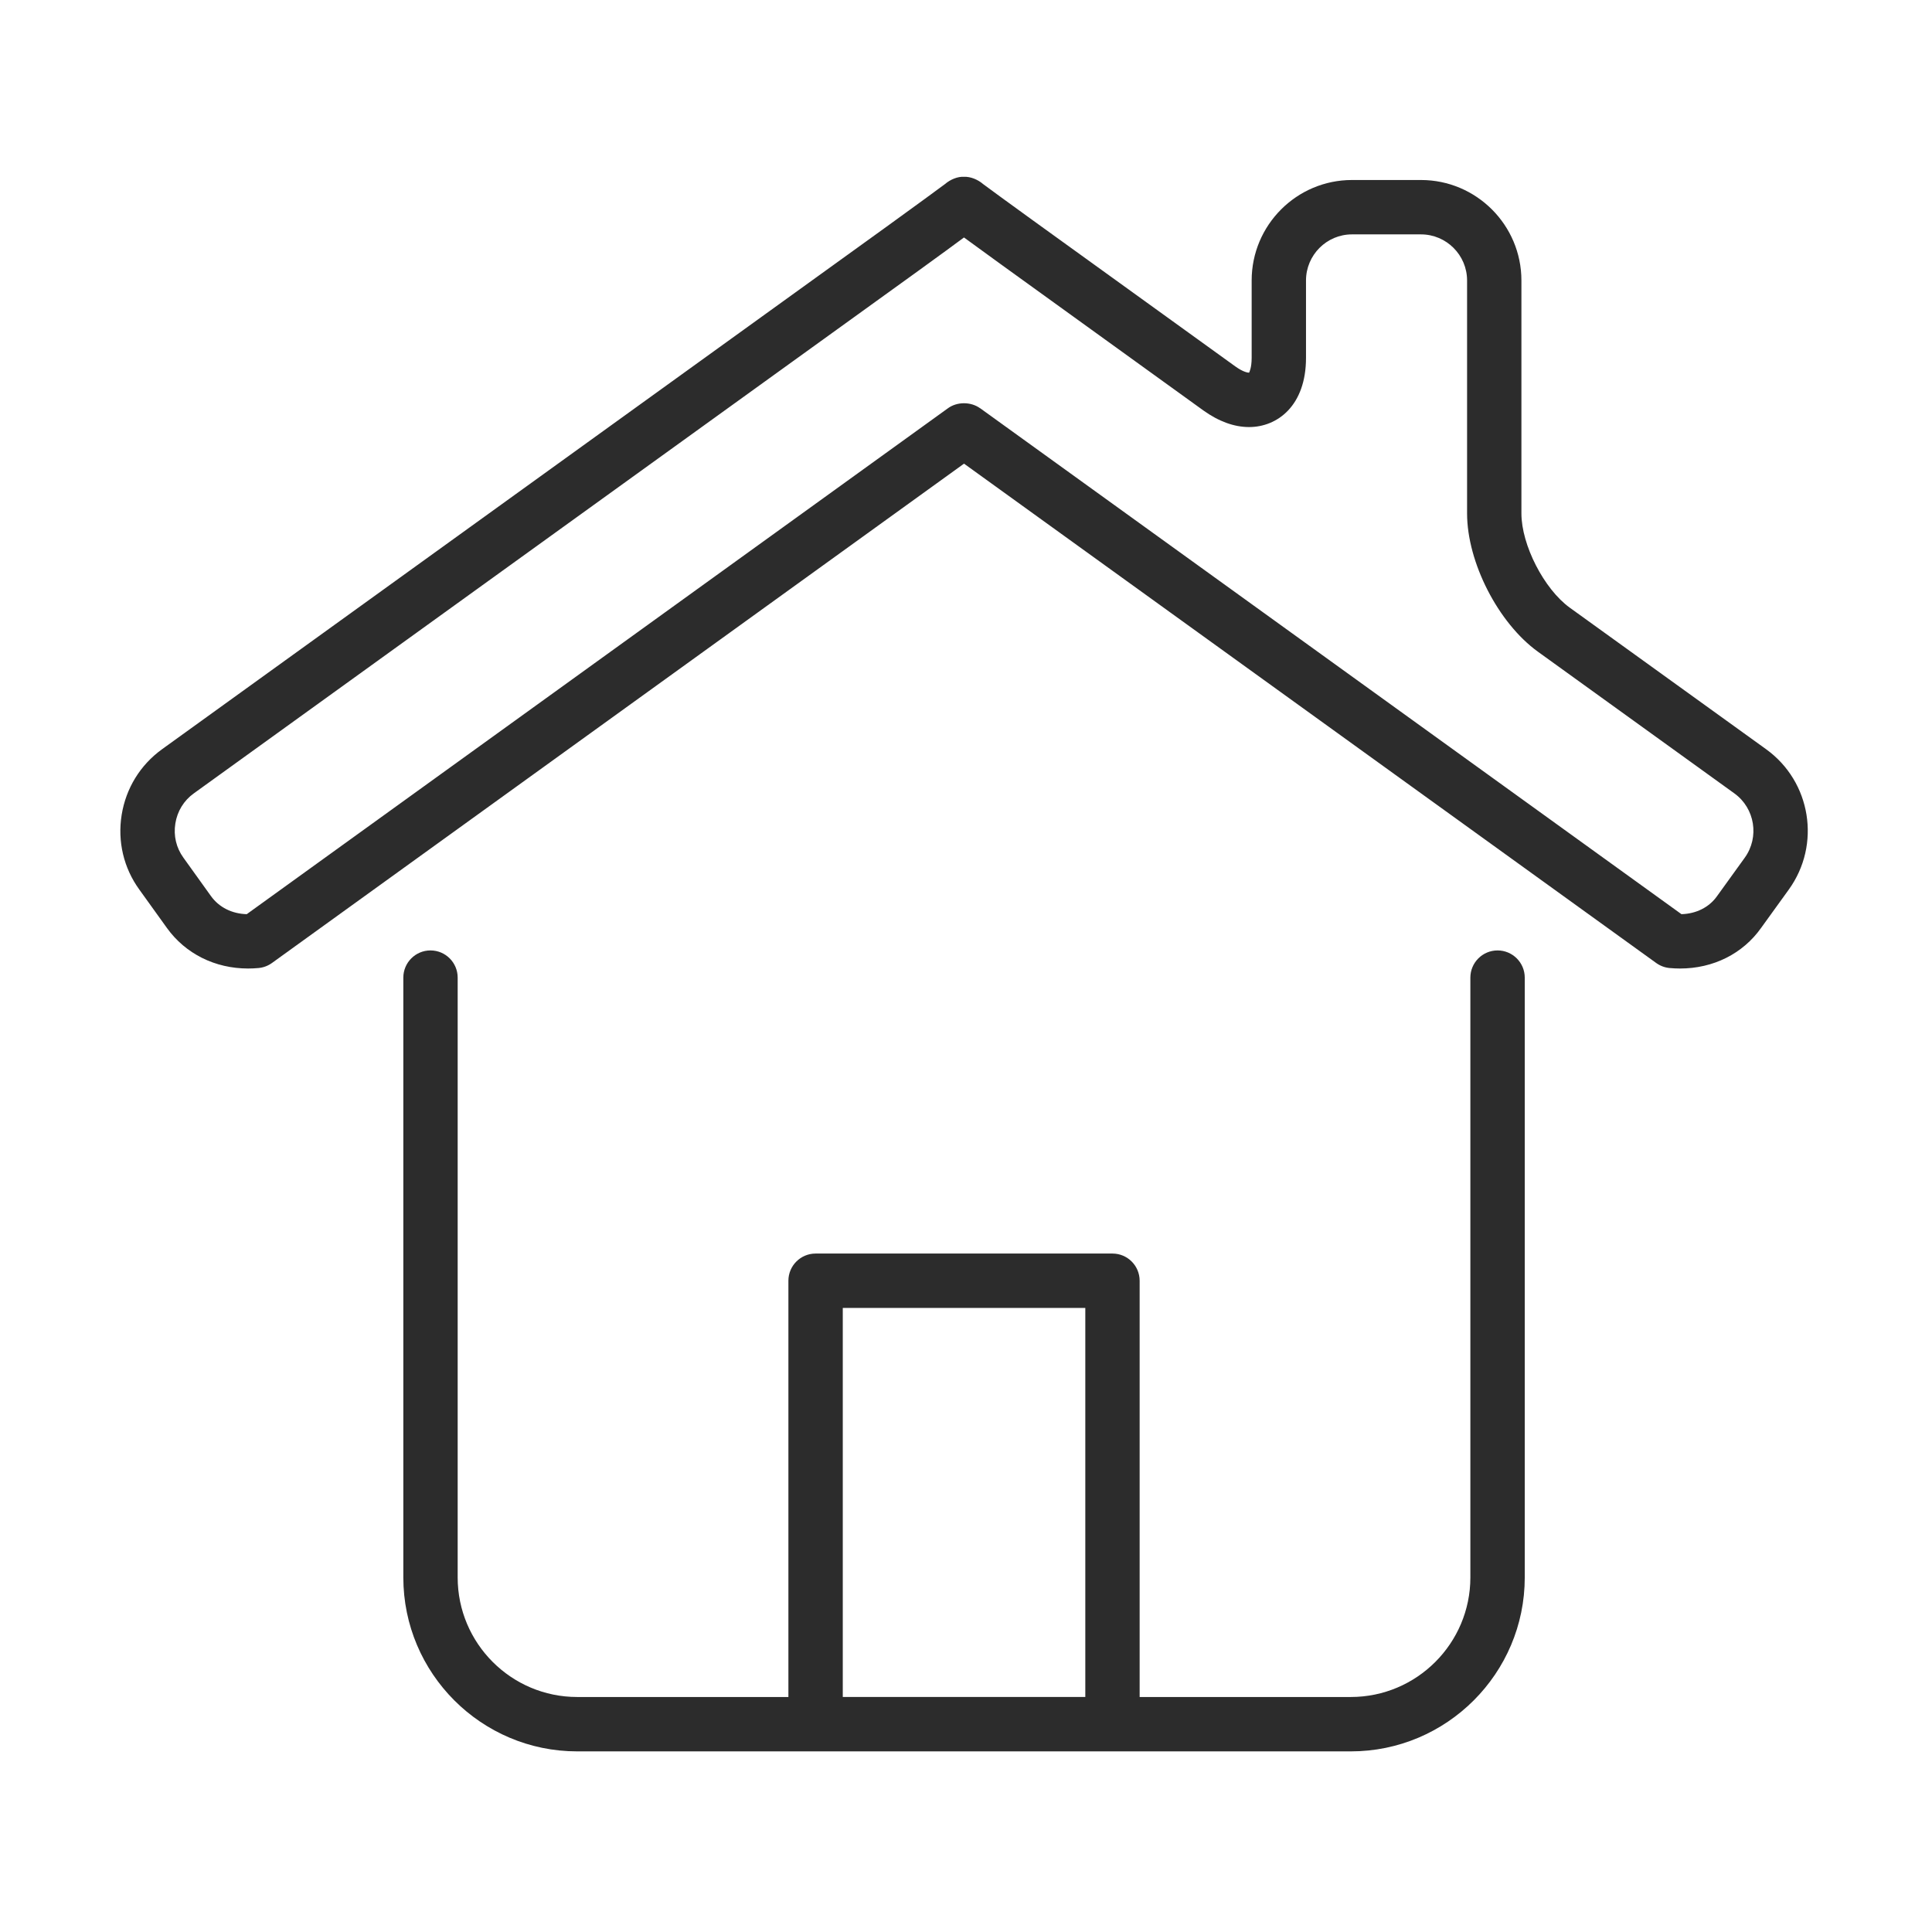 <?xml version="1.0" standalone="no"?><!DOCTYPE svg PUBLIC "-//W3C//DTD SVG 1.1//EN" "http://www.w3.org/Graphics/SVG/1.1/DTD/svg11.dtd"><svg t="1607566640919" class="icon" viewBox="0 0 1024 1024" version="1.1" xmlns="http://www.w3.org/2000/svg" p-id="1170" data-spm-anchor-id="a313x.7781069.0.i1" xmlns:xlink="http://www.w3.org/1999/xlink" width="200" height="200"><defs><style type="text/css"></style></defs><path d="M793.738 503.746c-7.948 0-14.411 6.463-14.411 14.411l0 317.921c0 34.937-28.428 63.365-63.365 63.365L604.034 899.443 604.034 678.821c0-7.948-6.442-14.411-14.389-14.411L432.279 664.41c-7.948 0-14.411 6.463-14.411 14.411l0 220.623L305.919 899.444c-34.937 0-63.344-28.428-63.344-63.365l0-317.921c0-7.948-6.442-14.411-14.411-14.411-7.948 0-14.39 6.463-14.39 14.411l0 317.921c0 50.833 41.334 92.188 92.145 92.188l410.044 0c50.832 0 92.188-41.355 92.188-92.188l0-317.921C808.149 510.209 801.687 503.746 793.738 503.746zM575.234 899.423 446.69 899.423 446.69 693.233l128.544 0L575.234 899.423z" p-id="1171" fill="#2c2c2c"></path><path d="M936.104 397.125l-104.132-75.07c-13.625-9.891-25.591-33.211-25.591-49.915L806.381 148.662c0-29.368-23.888-53.256-53.234-53.256L716.574 95.406c-29.325 0-53.17 23.888-53.17 53.256l0 41.028c0 5.284-1.244 7.642-1.375 7.839-0.437 0-2.926-0.152-7.38-3.384L546.978 116.455c-13.057-9.477-23.604-17.119-25.874-18.866-2.794-2.402-6.616-4.018-10.175-3.887-3.341-0.196-7.271 1.441-10.044 3.843-2.49 1.921-15.525 11.376-30.897 22.534L85.863 397.125c-11.53 8.341-19.106 20.678-21.377 34.762-2.271 14.084 1.07 28.168 9.346 39.588l14.629 20.35c9.826 13.691 25.525 21.508 43.037 21.508l0.021 0c1.834 0 3.712-0.087 5.568-0.262 2.533-0.24 4.957-1.157 7.031-2.642L510.951 245.742l366.897 264.686c2.073 1.485 4.498 2.402 7.03 2.642 1.878 0.175 3.734 0.262 5.59 0.262 17.577 0 33.255-7.84 42.928-21.486l14.695-20.35C965.298 447.651 959.905 414.309 936.104 397.125zM924.749 454.617l-14.76 20.46c-4.15 5.808-10.962 9.236-18.779 9.454L519.511 216.373l-0.021 0.021c-4.826-3.516-12.314-3.646-17.315 0.175L130.778 484.531c-7.84-0.218-14.695-3.646-18.931-9.542l-14.629-20.394c-3.8-5.219-5.328-11.66-4.279-18.123 1.025-6.506 4.498-12.162 9.782-15.962l384.169-277.089c11.312-8.21 18.888-13.712 24.041-17.555 4.389 3.232 10.525 7.642 19.127 13.909l107.757 77.776c8.123 5.808 16.266 8.799 24.216 8.799 15.023 0 30.176-11.332 30.176-36.661l0-41.028c0-13.472 10.939-24.433 24.368-24.433l36.573 0c13.451 0 24.433 10.962 24.433 24.433l0 123.478c0 25.853 16.464 58.038 37.513 73.257L919.248 420.51C930.164 428.393 932.61 443.699 924.749 454.617z" p-id="1172" fill="#2c2c2c"></path></svg>